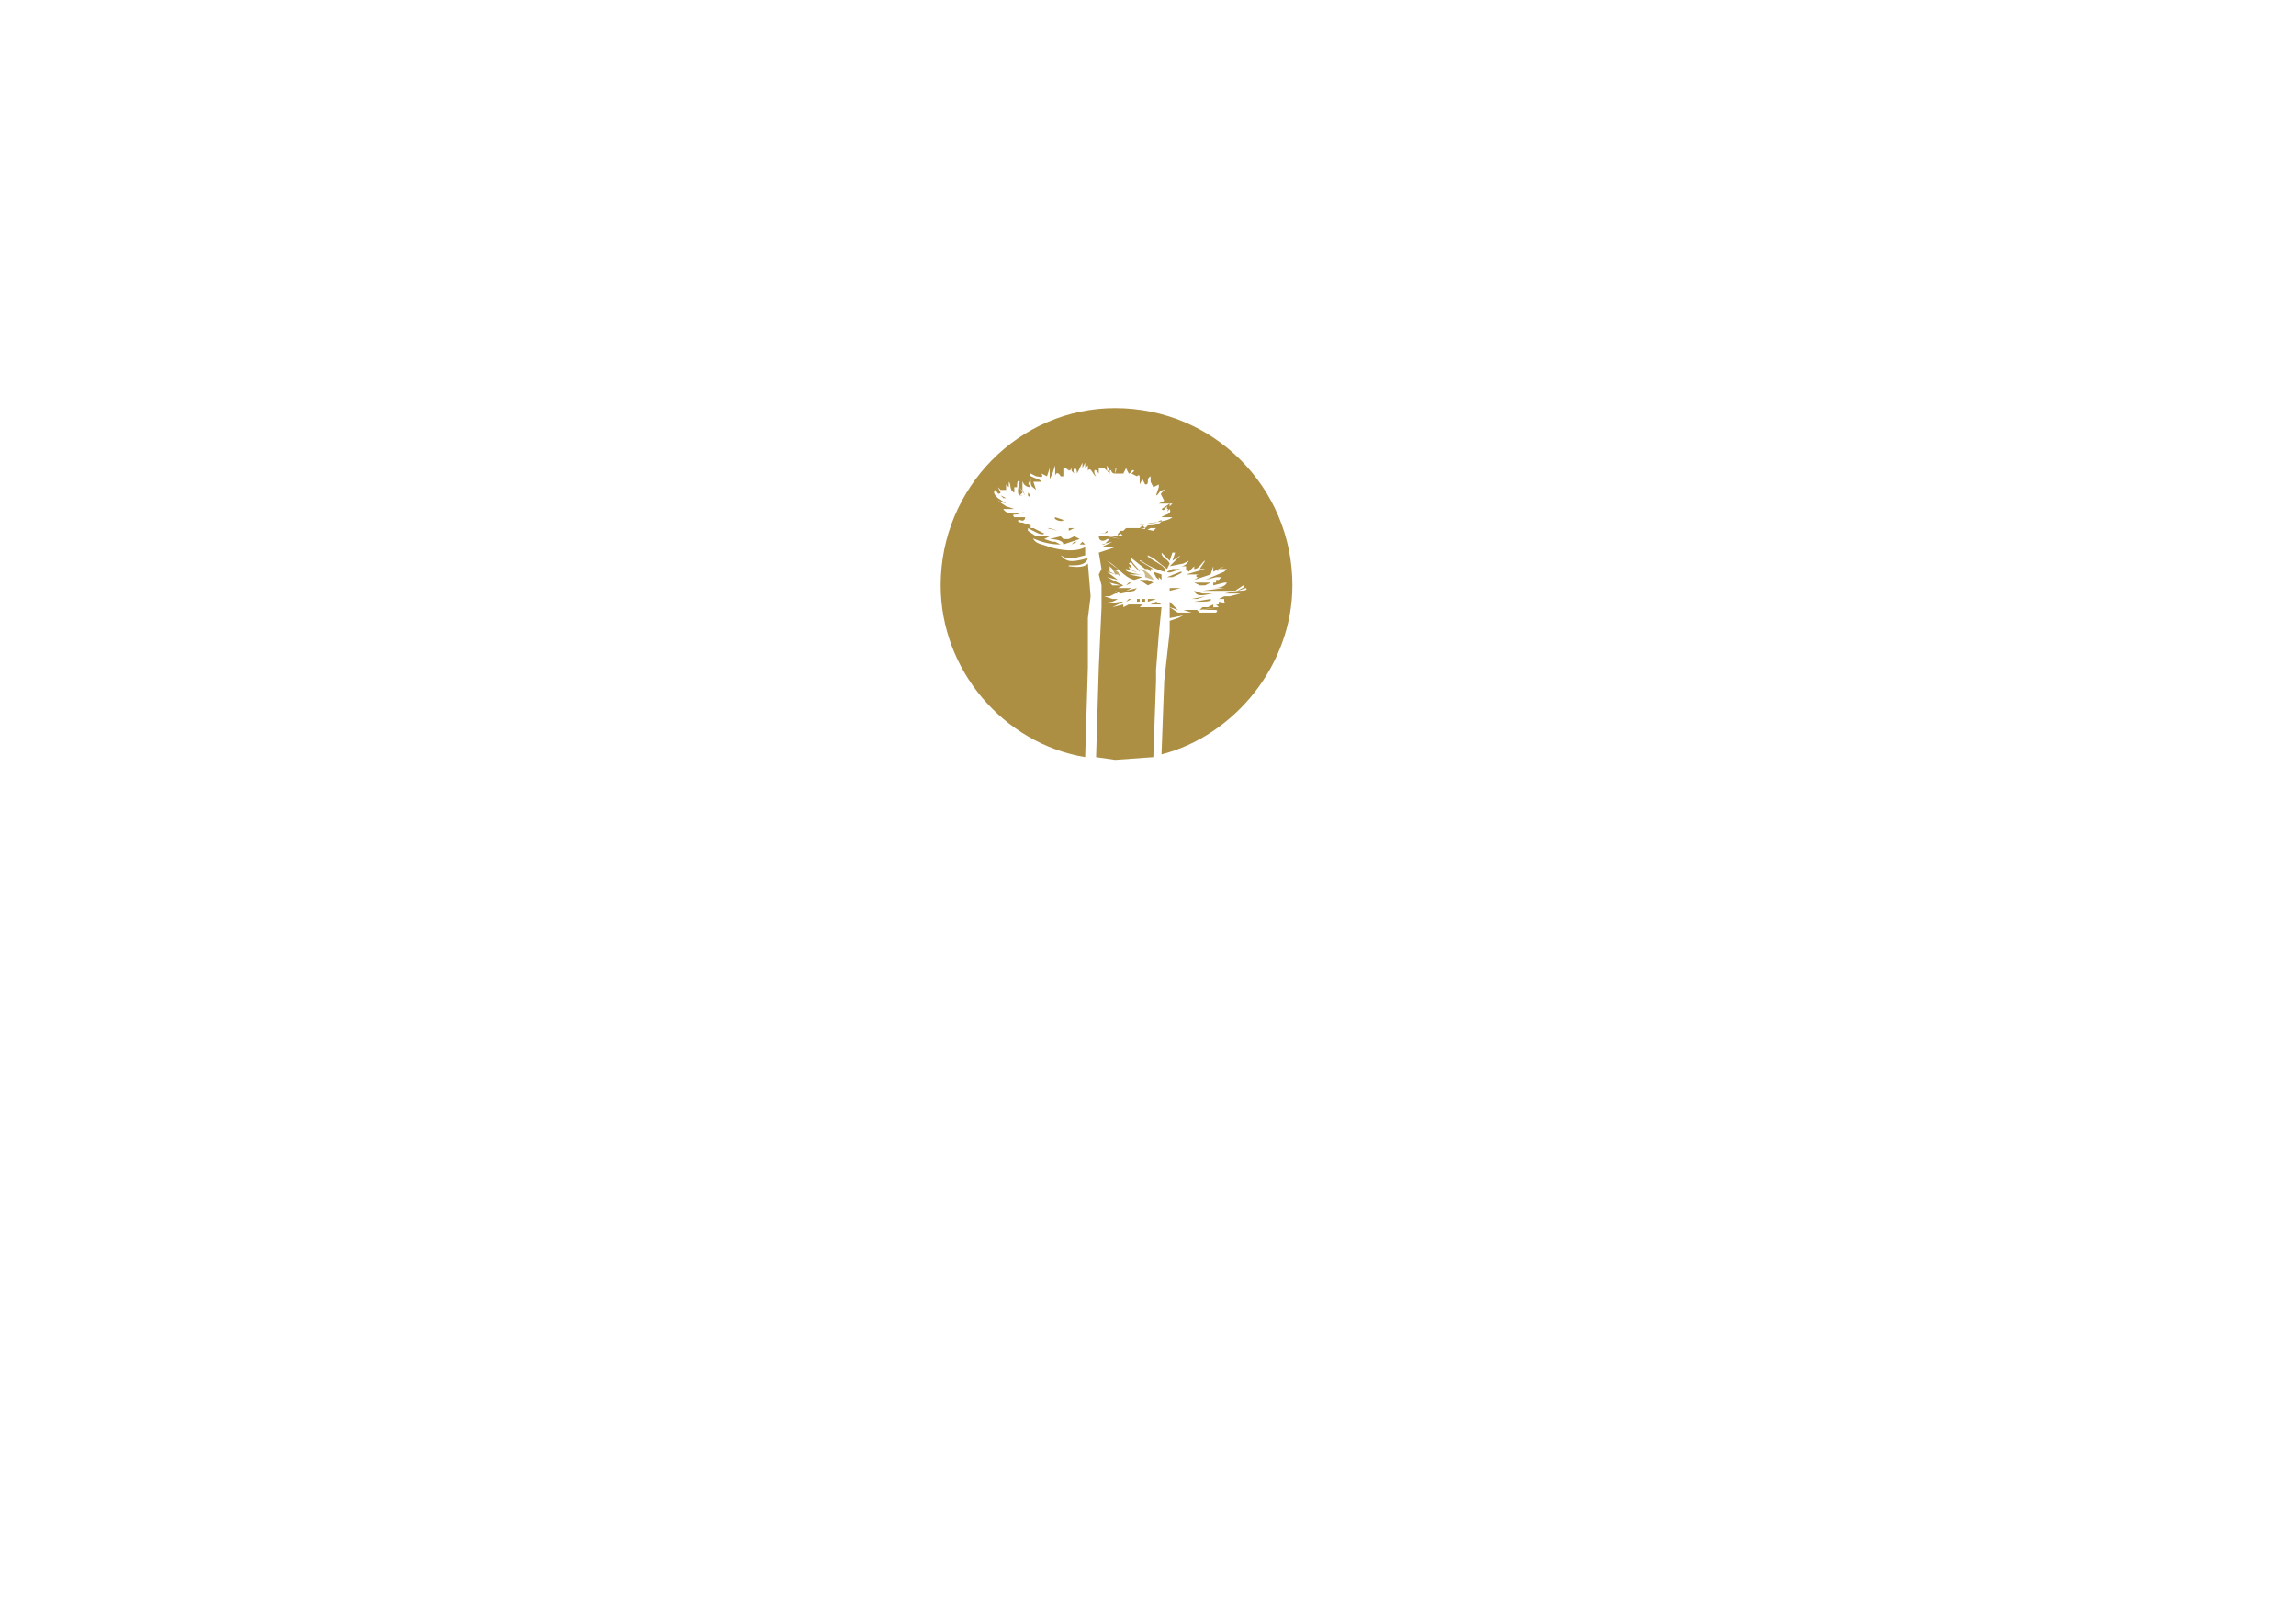 <svg xmlns="http://www.w3.org/2000/svg" height="793.7" width="1122.5">
  <defs>
    <linearGradient id="b" gradientTransform="scale(197.399 -197.399) rotate(-60 0 -2)" gradientUnits="userSpaceOnUse" y2="0" x2="1" y1="0" x1="0">
      <stop offset="0" stop-color="#ad8f44"/>
      <stop offset=".2" stop-color="#ad8f44"/>
      <stop offset=".4" stop-color="#cfbb8e"/>
      <stop offset=".6" stop-color="#ad8f44"/>
      <stop offset="1" stop-color="#ad8f44"/>
    </linearGradient>
    <linearGradient id="d" gradientTransform="scale(214.045 -214.045) rotate(-60 0 -2)" gradientUnits="userSpaceOnUse" y2="0" x2="1" y1="0" x1="0">
      <stop offset="0" stop-color="#ad8f44"/>
      <stop offset=".2" stop-color="#ad8f44"/>
      <stop offset=".4" stop-color="#cfbb8e"/>
      <stop offset=".6" stop-color="#ad8f44"/>
      <stop offset="1" stop-color="#ad8f44"/>
    </linearGradient>
    <linearGradient id="f" gradientTransform="scale(213.194 -213.194) rotate(-60 0 -2)" gradientUnits="userSpaceOnUse" y2="0" x2="1" y1="0" x1="0">
      <stop offset="0" stop-color="#ad8f44"/>
      <stop offset=".2" stop-color="#ad8f44"/>
      <stop offset=".4" stop-color="#cfbb8e"/>
      <stop offset=".6" stop-color="#ad8f44"/>
      <stop offset="1" stop-color="#ad8f44"/>
    </linearGradient>
    <linearGradient id="h" gradientTransform="scale(211.661 -211.661) rotate(-60 0 -2)" gradientUnits="userSpaceOnUse" y2="0" x2="1" y1="0" x1="0">
      <stop offset="0" stop-color="#ad8f44"/>
      <stop offset=".2" stop-color="#ad8f44"/>
      <stop offset=".4" stop-color="#cfbb8e"/>
      <stop offset=".6" stop-color="#ad8f44"/>
      <stop offset="1" stop-color="#ad8f44"/>
    </linearGradient>
    <linearGradient id="j" gradientTransform="scale(221.374 -221.374) rotate(-60 0 -2)" gradientUnits="userSpaceOnUse" y2="0" x2="1" y1="0" x1="0">
      <stop offset="0" stop-color="#ad8f44"/>
      <stop offset=".2" stop-color="#ad8f44"/>
      <stop offset=".4" stop-color="#cfbb8e"/>
      <stop offset=".6" stop-color="#ad8f44"/>
      <stop offset="1" stop-color="#ad8f44"/>
    </linearGradient>
    <linearGradient id="l" gradientTransform="scale(206.103 -206.103) rotate(-60 0 -2)" gradientUnits="userSpaceOnUse" y2="0" x2="1" y1="0" x1="0">
      <stop offset="0" stop-color="#ad8f44"/>
      <stop offset=".2" stop-color="#ad8f44"/>
      <stop offset=".4" stop-color="#cfbb8e"/>
      <stop offset=".6" stop-color="#ad8f44"/>
      <stop offset="1" stop-color="#ad8f44"/>
    </linearGradient>
    <linearGradient id="n" gradientTransform="scale(194.025 -194.025) rotate(-60 0 -2)" gradientUnits="userSpaceOnUse" y2="0" x2="1" y1="0" x1="0">
      <stop offset="0" stop-color="#ad8f44"/>
      <stop offset=".2" stop-color="#ad8f44"/>
      <stop offset=".4" stop-color="#cfbb8e"/>
      <stop offset=".6" stop-color="#ad8f44"/>
      <stop offset="1" stop-color="#ad8f44"/>
    </linearGradient>
    <linearGradient id="p" gradientTransform="scale(210.081 -210.081) rotate(-60 0 -2)" gradientUnits="userSpaceOnUse" y2="0" x2="1" y1="0" x1="0">
      <stop offset="0" stop-color="#ad8f44"/>
      <stop offset=".2" stop-color="#ad8f44"/>
      <stop offset=".4" stop-color="#cfbb8e"/>
      <stop offset=".6" stop-color="#ad8f44"/>
      <stop offset="1" stop-color="#ad8f44"/>
    </linearGradient>
    <linearGradient id="r" gradientTransform="scale(222.349 -222.349) rotate(-60 0 -2)" gradientUnits="userSpaceOnUse" y2="0" x2="1" y1="0" x1="0">
      <stop offset="0" stop-color="#ad8f44"/>
      <stop offset=".2" stop-color="#ad8f44"/>
      <stop offset=".4" stop-color="#cfbb8e"/>
      <stop offset=".6" stop-color="#ad8f44"/>
      <stop offset="1" stop-color="#ad8f44"/>
    </linearGradient>
    <linearGradient id="t" gradientTransform="scale(212.858 -212.858) rotate(-60 0 -2)" gradientUnits="userSpaceOnUse" y2="0" x2="1" y1="0" x1="0">
      <stop offset="0" stop-color="#ad8f44"/>
      <stop offset=".2" stop-color="#ad8f44"/>
      <stop offset=".4" stop-color="#cfbb8e"/>
      <stop offset=".6" stop-color="#ad8f44"/>
      <stop offset="1" stop-color="#ad8f44"/>
    </linearGradient>
    <linearGradient id="v" gradientTransform="scale(180.674 -180.674) rotate(-60 0 -3)" gradientUnits="userSpaceOnUse" y2="0" x2="1" y1="0" x1="0">
      <stop offset="0" stop-color="#ad8f44"/>
      <stop offset=".2" stop-color="#ad8f44"/>
      <stop offset=".4" stop-color="#cfbb8e"/>
      <stop offset=".6" stop-color="#ad8f44"/>
      <stop offset="1" stop-color="#ad8f44"/>
    </linearGradient>
    <linearGradient id="x" gradientTransform="scale(199.385 -199.385) rotate(-60 0 -2)" gradientUnits="userSpaceOnUse" y2="0" x2="1" y1="0" x1="0">
      <stop offset="0" stop-color="#ad8f44"/>
      <stop offset=".2" stop-color="#ad8f44"/>
      <stop offset=".4" stop-color="#cfbb8e"/>
      <stop offset=".6" stop-color="#ad8f44"/>
      <stop offset="1" stop-color="#ad8f44"/>
    </linearGradient>
    <linearGradient id="z" gradientTransform="scale(207.244 -207.244) rotate(-60 0 -2)" gradientUnits="userSpaceOnUse" y2="0" x2="1" y1="0" x1="0">
      <stop offset="0" stop-color="#ad8f44"/>
      <stop offset=".2" stop-color="#ad8f44"/>
      <stop offset=".4" stop-color="#cfbb8e"/>
      <stop offset=".6" stop-color="#ad8f44"/>
      <stop offset="1" stop-color="#ad8f44"/>
    </linearGradient>
    <linearGradient id="B" gradientTransform="scale(211.071 -211.071) rotate(-60 0 -2)" gradientUnits="userSpaceOnUse" y2="0" x2="1" y1="0" x1="0">
      <stop offset="0" stop-color="#ad8f44"/>
      <stop offset=".2" stop-color="#ad8f44"/>
      <stop offset=".4" stop-color="#cfbb8e"/>
      <stop offset=".6" stop-color="#ad8f44"/>
      <stop offset="1" stop-color="#ad8f44"/>
    </linearGradient>
    <linearGradient id="D" gradientTransform="scale(193.664 -193.664) rotate(-60 -1 -2)" gradientUnits="userSpaceOnUse" y2="0" x2="1" y1="0" x1="0">
      <stop offset="0" stop-color="#ad8f44"/>
      <stop offset=".2" stop-color="#ad8f44"/>
      <stop offset=".4" stop-color="#cfbb8e"/>
      <stop offset=".6" stop-color="#ad8f44"/>
      <stop offset="1" stop-color="#ad8f44"/>
    </linearGradient>
    <linearGradient id="F" gradientTransform="scale(204.344 -204.344) rotate(-60 -1 -2)" gradientUnits="userSpaceOnUse" y2="0" x2="1" y1="0" x1="0">
      <stop offset="0" stop-color="#ad8f44"/>
      <stop offset=".2" stop-color="#ad8f44"/>
      <stop offset=".4" stop-color="#cfbb8e"/>
      <stop offset=".6" stop-color="#ad8f44"/>
      <stop offset="1" stop-color="#ad8f44"/>
    </linearGradient>
    <linearGradient id="H" gradientTransform="scale(212.995 -212.995) rotate(-60 0 -2)" gradientUnits="userSpaceOnUse" y2="0" x2="1" y1="0" x1="0">
      <stop offset="0" stop-color="#ad8f44"/>
      <stop offset=".2" stop-color="#ad8f44"/>
      <stop offset=".4" stop-color="#cfbb8e"/>
      <stop offset=".6" stop-color="#ad8f44"/>
      <stop offset="1" stop-color="#ad8f44"/>
    </linearGradient>
    <linearGradient id="J" gradientTransform="scale(229.101 -229.101) rotate(-60 0 -2)" gradientUnits="userSpaceOnUse" y2="0" x2="1" y1="0" x1="0">
      <stop offset="0" stop-color="#ad8f44"/>
      <stop offset=".2" stop-color="#ad8f44"/>
      <stop offset=".4" stop-color="#cfbb8e"/>
      <stop offset=".6" stop-color="#ad8f44"/>
      <stop offset="1" stop-color="#ad8f44"/>
    </linearGradient>
    <linearGradient id="L" gradientTransform="scale(206.922 -206.922) rotate(-60 0 -2)" gradientUnits="userSpaceOnUse" y2="0" x2="1" y1="0" x1="0">
      <stop offset="0" stop-color="#ad8f44"/>
      <stop offset=".2" stop-color="#ad8f44"/>
      <stop offset=".4" stop-color="#cfbb8e"/>
      <stop offset=".6" stop-color="#ad8f44"/>
      <stop offset="1" stop-color="#ad8f44"/>
    </linearGradient>
    <linearGradient id="N" gradientTransform="scale(212.649 -212.649) rotate(-60 0 -2)" gradientUnits="userSpaceOnUse" y2="0" x2="1" y1="0" x1="0">
      <stop offset="0" stop-color="#ad8f44"/>
      <stop offset=".2" stop-color="#ad8f44"/>
      <stop offset=".4" stop-color="#cfbb8e"/>
      <stop offset=".6" stop-color="#ad8f44"/>
      <stop offset="1" stop-color="#ad8f44"/>
    </linearGradient>
    <linearGradient id="P" gradientTransform="scale(207.176 -207.176) rotate(-60 0 -2)" gradientUnits="userSpaceOnUse" y2="0" x2="1" y1="0" x1="0">
      <stop offset="0" stop-color="#ad8f44"/>
      <stop offset=".2" stop-color="#ad8f44"/>
      <stop offset=".4" stop-color="#cfbb8e"/>
      <stop offset=".6" stop-color="#ad8f44"/>
      <stop offset="1" stop-color="#ad8f44"/>
    </linearGradient>
    <linearGradient id="R" gradientTransform="scale(197.589 -197.589) rotate(-60 0 -2)" gradientUnits="userSpaceOnUse" y2="0" x2="1" y1="0" x1="0">
      <stop offset="0" stop-color="#ad8f44"/>
      <stop offset=".2" stop-color="#ad8f44"/>
      <stop offset=".4" stop-color="#cfbb8e"/>
      <stop offset=".6" stop-color="#ad8f44"/>
      <stop offset="1" stop-color="#ad8f44"/>
    </linearGradient>
    <linearGradient id="T" gradientTransform="scale(201.873 -201.873) rotate(-60 0 -2)" gradientUnits="userSpaceOnUse" y2="0" x2="1" y1="0" x1="0">
      <stop offset="0" stop-color="#ad8f44"/>
      <stop offset=".2" stop-color="#ad8f44"/>
      <stop offset=".4" stop-color="#cfbb8e"/>
      <stop offset=".6" stop-color="#ad8f44"/>
      <stop offset="1" stop-color="#ad8f44"/>
    </linearGradient>
    <linearGradient id="V" gradientTransform="scale(195.346 -195.346) rotate(-60 0 -2)" gradientUnits="userSpaceOnUse" y2="0" x2="1" y1="0" x1="0">
      <stop offset="0" stop-color="#ad8f44"/>
      <stop offset=".2" stop-color="#ad8f44"/>
      <stop offset=".4" stop-color="#cfbb8e"/>
      <stop offset=".6" stop-color="#ad8f44"/>
      <stop offset="1" stop-color="#ad8f44"/>
    </linearGradient>
    <linearGradient id="X" gradientTransform="scale(218.015 -218.015) rotate(-60 -1 -2)" gradientUnits="userSpaceOnUse" y2="0" x2="1" y1="0" x1="0">
      <stop offset="0" stop-color="#ad8f44"/>
      <stop offset=".2" stop-color="#ad8f44"/>
      <stop offset=".4" stop-color="#cfbb8e"/>
      <stop offset=".6" stop-color="#ad8f44"/>
      <stop offset="1" stop-color="#ad8f44"/>
    </linearGradient>
    <linearGradient id="Z" gradientTransform="scale(199.723 -199.723) rotate(-60 -1 -2)" gradientUnits="userSpaceOnUse" y2="0" x2="1" y1="0" x1="0">
      <stop offset="0" stop-color="#ad8f44"/>
      <stop offset=".2" stop-color="#ad8f44"/>
      <stop offset=".4" stop-color="#cfbb8e"/>
      <stop offset=".6" stop-color="#ad8f44"/>
      <stop offset="1" stop-color="#ad8f44"/>
    </linearGradient>
    <linearGradient id="ab" gradientTransform="scale(191.811 -191.811) rotate(-60 -1 -2)" gradientUnits="userSpaceOnUse" y2="0" x2="1" y1="0" x1="0">
      <stop offset="0" stop-color="#ad8f44"/>
      <stop offset=".2" stop-color="#ad8f44"/>
      <stop offset=".4" stop-color="#cfbb8e"/>
      <stop offset=".6" stop-color="#ad8f44"/>
      <stop offset="1" stop-color="#ad8f44"/>
    </linearGradient>
    <linearGradient id="ad" gradientTransform="scale(242.97 -242.97) rotate(-60 0 -2)" gradientUnits="userSpaceOnUse" y2="0" x2="1" y1="0" x1="0">
      <stop offset="0" stop-color="#ad8f44"/>
      <stop offset=".2" stop-color="#ad8f44"/>
      <stop offset=".4" stop-color="#cfbb8e"/>
      <stop offset=".6" stop-color="#ad8f44"/>
      <stop offset="1" stop-color="#ad8f44"/>
    </linearGradient>
    <linearGradient id="af" gradientTransform="scale(198.55 -198.55) rotate(-60 -1 -2)" gradientUnits="userSpaceOnUse" y2="0" x2="1" y1="0" x1="0">
      <stop offset="0" stop-color="#ad8f44"/>
      <stop offset=".2" stop-color="#ad8f44"/>
      <stop offset=".4" stop-color="#cfbb8e"/>
      <stop offset=".6" stop-color="#ad8f44"/>
      <stop offset="1" stop-color="#ad8f44"/>
    </linearGradient>
    <linearGradient id="ah" gradientTransform="scale(188.087 -188.087) rotate(-60 -1 -2)" gradientUnits="userSpaceOnUse" y2="0" x2="1" y1="0" x1="0">
      <stop offset="0" stop-color="#ad8f44"/>
      <stop offset=".2" stop-color="#ad8f44"/>
      <stop offset=".4" stop-color="#cfbb8e"/>
      <stop offset=".6" stop-color="#ad8f44"/>
      <stop offset="1" stop-color="#ad8f44"/>
    </linearGradient>
    <linearGradient id="aj" gradientTransform="scale(199.584 -199.584) rotate(-60 -1 -2)" gradientUnits="userSpaceOnUse" y2="0" x2="1" y1="0" x1="0">
      <stop offset="0" stop-color="#ad8f44"/>
      <stop offset=".2" stop-color="#ad8f44"/>
      <stop offset=".4" stop-color="#cfbb8e"/>
      <stop offset=".6" stop-color="#ad8f44"/>
      <stop offset="1" stop-color="#ad8f44"/>
    </linearGradient>
    <linearGradient id="al" gradientTransform="scale(190.309 -190.309) rotate(-60 -1 -2)" gradientUnits="userSpaceOnUse" y2="0" x2="1" y1="0" x1="0">
      <stop offset="0" stop-color="#ad8f44"/>
      <stop offset=".2" stop-color="#ad8f44"/>
      <stop offset=".4" stop-color="#cfbb8e"/>
      <stop offset=".6" stop-color="#ad8f44"/>
      <stop offset="1" stop-color="#ad8f44"/>
    </linearGradient>
    <linearGradient id="an" gradientTransform="scale(204.77 -204.77) rotate(-60 -1 -2)" gradientUnits="userSpaceOnUse" y2="0" x2="1" y1="0" x1="0">
      <stop offset="0" stop-color="#ad8f44"/>
      <stop offset=".2" stop-color="#ad8f44"/>
      <stop offset=".4" stop-color="#cfbb8e"/>
      <stop offset=".6" stop-color="#ad8f44"/>
      <stop offset="1" stop-color="#ad8f44"/>
    </linearGradient>
    <linearGradient id="ap" gradientTransform="scale(206.775 -206.775) rotate(-60 0 -2)" gradientUnits="userSpaceOnUse" y2="0" x2="1" y1="0" x1="0">
      <stop offset="0" stop-color="#ad8f44"/>
      <stop offset=".2" stop-color="#ad8f44"/>
      <stop offset=".4" stop-color="#cfbb8e"/>
      <stop offset=".6" stop-color="#ad8f44"/>
      <stop offset="1" stop-color="#ad8f44"/>
    </linearGradient>
    <linearGradient id="ar" gradientTransform="scale(209.396 -209.396) rotate(-60 0 -2)" gradientUnits="userSpaceOnUse" y2="0" x2="1" y1="0" x1="0">
      <stop offset="0" stop-color="#ad8f44"/>
      <stop offset=".2" stop-color="#ad8f44"/>
      <stop offset=".4" stop-color="#cfbb8e"/>
      <stop offset=".6" stop-color="#ad8f44"/>
      <stop offset="1" stop-color="#ad8f44"/>
    </linearGradient>
    <linearGradient id="at" gradientTransform="scale(210.951 -210.951) rotate(-60 0 -2)" gradientUnits="userSpaceOnUse" y2="0" x2="1" y1="0" x1="0">
      <stop offset="0" stop-color="#ad8f44"/>
      <stop offset=".2" stop-color="#ad8f44"/>
      <stop offset=".4" stop-color="#cfbb8e"/>
      <stop offset=".6" stop-color="#ad8f44"/>
      <stop offset="1" stop-color="#ad8f44"/>
    </linearGradient>
    <linearGradient id="av" gradientTransform="scale(203.951 -203.951) rotate(-60 0 -2)" gradientUnits="userSpaceOnUse" y2="0" x2="1" y1="0" x1="0">
      <stop offset="0" stop-color="#ad8f44"/>
      <stop offset=".2" stop-color="#ad8f44"/>
      <stop offset=".4" stop-color="#cfbb8e"/>
      <stop offset=".6" stop-color="#ad8f44"/>
      <stop offset="1" stop-color="#ad8f44"/>
    </linearGradient>
    <linearGradient id="ax" gradientTransform="scale(214.574 -214.574) rotate(-60 0 -2)" gradientUnits="userSpaceOnUse" y2="0" x2="1" y1="0" x1="0">
      <stop offset="0" stop-color="#ad8f44"/>
      <stop offset=".2" stop-color="#ad8f44"/>
      <stop offset=".4" stop-color="#cfbb8e"/>
      <stop offset=".6" stop-color="#ad8f44"/>
      <stop offset="1" stop-color="#ad8f44"/>
    </linearGradient>
    <linearGradient id="az" gradientTransform="scale(202.822 -202.822) rotate(-60 0 -2)" gradientUnits="userSpaceOnUse" y2="0" x2="1" y1="0" x1="0">
      <stop offset="0" stop-color="#ad8f44"/>
      <stop offset=".2" stop-color="#ad8f44"/>
      <stop offset=".4" stop-color="#cfbb8e"/>
      <stop offset=".6" stop-color="#ad8f44"/>
      <stop offset="1" stop-color="#ad8f44"/>
    </linearGradient>
    <linearGradient id="aB" gradientTransform="scale(205.464 -205.464) rotate(-60 0 -2)" gradientUnits="userSpaceOnUse" y2="0" x2="1" y1="0" x1="0">
      <stop offset="0" stop-color="#ad8f44"/>
      <stop offset=".2" stop-color="#ad8f44"/>
      <stop offset=".4" stop-color="#cfbb8e"/>
      <stop offset=".6" stop-color="#ad8f44"/>
      <stop offset="1" stop-color="#ad8f44"/>
    </linearGradient>
    <linearGradient id="aD" gradientTransform="scale(215.514 -215.514) rotate(-60 0 -2)" gradientUnits="userSpaceOnUse" y2="0" x2="1" y1="0" x1="0">
      <stop offset="0" stop-color="#ad8f44"/>
      <stop offset=".2" stop-color="#ad8f44"/>
      <stop offset=".4" stop-color="#cfbb8e"/>
      <stop offset=".6" stop-color="#ad8f44"/>
      <stop offset="1" stop-color="#ad8f44"/>
    </linearGradient>
    <linearGradient id="aF" gradientTransform="scale(207.247 -207.247) rotate(-60 0 -2)" gradientUnits="userSpaceOnUse" y2="0" x2="1" y1="0" x1="0">
      <stop offset="0" stop-color="#ad8f44"/>
      <stop offset=".2" stop-color="#ad8f44"/>
      <stop offset=".4" stop-color="#cfbb8e"/>
      <stop offset=".6" stop-color="#ad8f44"/>
      <stop offset="1" stop-color="#ad8f44"/>
    </linearGradient>
    <linearGradient id="aH" gradientTransform="scale(191.736 -191.736) rotate(-60 -1 -2)" gradientUnits="userSpaceOnUse" y2="0" x2="1" y1="0" x1="0">
      <stop offset="0" stop-color="#ad8f44"/>
      <stop offset=".2" stop-color="#ad8f44"/>
      <stop offset=".4" stop-color="#cfbb8e"/>
      <stop offset=".6" stop-color="#ad8f44"/>
      <stop offset="1" stop-color="#ad8f44"/>
    </linearGradient>
    <linearGradient id="aJ" gradientTransform="scale(209.155 -209.155) rotate(-60 0 -2)" gradientUnits="userSpaceOnUse" y2="0" x2="1" y1="0" x1="0">
      <stop offset="0" stop-color="#ad8f44"/>
      <stop offset=".2" stop-color="#ad8f44"/>
      <stop offset=".4" stop-color="#cfbb8e"/>
      <stop offset=".6" stop-color="#ad8f44"/>
      <stop offset="1" stop-color="#ad8f44"/>
    </linearGradient>
    <linearGradient id="aL" gradientTransform="scale(201.183 -201.183) rotate(-60 0 -2)" gradientUnits="userSpaceOnUse" y2="0" x2="1" y1="0" x1="0">
      <stop offset="0" stop-color="#ad8f44"/>
      <stop offset=".2" stop-color="#ad8f44"/>
      <stop offset=".4" stop-color="#cfbb8e"/>
      <stop offset=".6" stop-color="#ad8f44"/>
      <stop offset="1" stop-color="#ad8f44"/>
    </linearGradient>
    <linearGradient id="aN" gradientTransform="scale(210.226 -210.226) rotate(-60 0 -2)" gradientUnits="userSpaceOnUse" y2="0" x2="1" y1="0" x1="0">
      <stop offset="0" stop-color="#ad8f44"/>
      <stop offset=".2" stop-color="#ad8f44"/>
      <stop offset=".4" stop-color="#cfbb8e"/>
      <stop offset=".6" stop-color="#ad8f44"/>
      <stop offset="1" stop-color="#ad8f44"/>
    </linearGradient>
    <linearGradient id="aP" gradientTransform="scale(202.591 -202.591) rotate(-60 0 -2)" gradientUnits="userSpaceOnUse" y2="0" x2="1" y1="0" x1="0">
      <stop offset="0" stop-color="#ad8f44"/>
      <stop offset=".2" stop-color="#ad8f44"/>
      <stop offset=".4" stop-color="#cfbb8e"/>
      <stop offset=".6" stop-color="#ad8f44"/>
      <stop offset="1" stop-color="#ad8f44"/>
    </linearGradient>
    <linearGradient id="aR" gradientTransform="scale(214.477 -214.477) rotate(-60 0 -2)" gradientUnits="userSpaceOnUse" y2="0" x2="1" y1="0" x1="0">
      <stop offset="0" stop-color="#ad8f44"/>
      <stop offset=".2" stop-color="#ad8f44"/>
      <stop offset=".4" stop-color="#cfbb8e"/>
      <stop offset=".6" stop-color="#ad8f44"/>
      <stop offset="1" stop-color="#ad8f44"/>
    </linearGradient>
    <linearGradient id="aT" gradientTransform="scale(206.655 -206.655) rotate(-60 0 -2)" gradientUnits="userSpaceOnUse" y2="0" x2="1" y1="0" x1="0">
      <stop offset="0" stop-color="#ad8f44"/>
      <stop offset=".2" stop-color="#ad8f44"/>
      <stop offset=".4" stop-color="#cfbb8e"/>
      <stop offset=".6" stop-color="#ad8f44"/>
      <stop offset="1" stop-color="#ad8f44"/>
    </linearGradient>
    <linearGradient id="aV" gradientTransform="scale(205.486 -205.486) rotate(-60 0 -2)" gradientUnits="userSpaceOnUse" y2="0" x2="1" y1="0" x1="0">
      <stop offset="0" stop-color="#ad8f44"/>
      <stop offset=".2" stop-color="#ad8f44"/>
      <stop offset=".4" stop-color="#cfbb8e"/>
      <stop offset=".6" stop-color="#ad8f44"/>
      <stop offset="1" stop-color="#ad8f44"/>
    </linearGradient>
    <linearGradient id="aX" gradientTransform="scale(200.675 -200.675) rotate(-60 0 -2)" gradientUnits="userSpaceOnUse" y2="0" x2="1" y1="0" x1="0">
      <stop offset="0" stop-color="#ad8f44"/>
      <stop offset=".2" stop-color="#ad8f44"/>
      <stop offset=".4" stop-color="#cfbb8e"/>
      <stop offset=".6" stop-color="#ad8f44"/>
      <stop offset="1" stop-color="#ad8f44"/>
    </linearGradient>
    <linearGradient id="aZ" gradientTransform="scale(185.061 -185.061) rotate(-60 0 -3)" gradientUnits="userSpaceOnUse" y2="0" x2="1" y1="0" x1="0">
      <stop offset="0" stop-color="#ad8f44"/>
      <stop offset=".2" stop-color="#ad8f44"/>
      <stop offset=".4" stop-color="#cfbb8e"/>
      <stop offset=".6" stop-color="#ad8f44"/>
      <stop offset="1" stop-color="#ad8f44"/>
    </linearGradient>
    <linearGradient id="bb" gradientTransform="scale(216.713 -216.713) rotate(-60 0 -2)" gradientUnits="userSpaceOnUse" y2="0" x2="1" y1="0" x1="0">
      <stop offset="0" stop-color="#ad8f44"/>
      <stop offset=".2" stop-color="#ad8f44"/>
      <stop offset=".4" stop-color="#cfbb8e"/>
      <stop offset=".6" stop-color="#ad8f44"/>
      <stop offset="1" stop-color="#ad8f44"/>
    </linearGradient>
    <linearGradient id="bd" gradientTransform="scale(211.324 -211.324) rotate(-60 0 -2)" gradientUnits="userSpaceOnUse" y2="0" x2="1" y1="0" x1="0">
      <stop offset="0" stop-color="#ad8f44"/>
      <stop offset=".2" stop-color="#ad8f44"/>
      <stop offset=".4" stop-color="#cfbb8e"/>
      <stop offset=".6" stop-color="#ad8f44"/>
      <stop offset="1" stop-color="#ad8f44"/>
    </linearGradient>
    <linearGradient id="bf" gradientTransform="scale(210.868 -210.868) rotate(-60 0 -2)" gradientUnits="userSpaceOnUse" y2="0" x2="1" y1="0" x1="0">
      <stop offset="0" stop-color="#ad8f44"/>
      <stop offset=".2" stop-color="#ad8f44"/>
      <stop offset=".4" stop-color="#cfbb8e"/>
      <stop offset=".6" stop-color="#ad8f44"/>
      <stop offset="1" stop-color="#ad8f44"/>
    </linearGradient>
    <linearGradient id="bh" gradientTransform="scale(210.961 -210.961) rotate(-60 0 -2)" gradientUnits="userSpaceOnUse" y2="0" x2="1" y1="0" x1="0">
      <stop offset="0" stop-color="#ad8f44"/>
      <stop offset=".2" stop-color="#ad8f44"/>
      <stop offset=".4" stop-color="#cfbb8e"/>
      <stop offset=".6" stop-color="#ad8f44"/>
      <stop offset="1" stop-color="#ad8f44"/>
    </linearGradient>
    <linearGradient id="bj" gradientTransform="scale(205.584 -205.584) rotate(-60 0 -2)" gradientUnits="userSpaceOnUse" y2="0" x2="1" y1="0" x1="0">
      <stop offset="0" stop-color="#ad8f44"/>
      <stop offset=".2" stop-color="#ad8f44"/>
      <stop offset=".4" stop-color="#cfbb8e"/>
      <stop offset=".6" stop-color="#ad8f44"/>
      <stop offset="1" stop-color="#ad8f44"/>
    </linearGradient>
    <clipPath id="a">
      <path d="M345 381c0-31 23-58 53-63l1 33v18l1 8-1 12c-2-2-6-1-7-1-1 1 6-1 7 3-7-2-8-1-10 1l2-1h3l4 1v3c-4-2-9-1-13 0-2 1-5 1-6 3-1 1 3-2 10-2l-2 1h-1l-3 1c-1 0 0 0 0 0l2 1h-3-2l-3 2v1c2-1 5-3 6-2l-4 2h-1v1l-3 1c-2 0-2 1-1 1 2-1 2 1 2 1h-4c-1 1 0 1 1 1l3 1c-7-2-8 1-8 1h4l-3 1-3 2 3-1-3 2c-1 1-2 2-1 3 1-1 1-2 2-1l-1 2 1-1h2l-1 1 1-1v2l1-1v2c1-1 0-3 2-4v2h1c0 1 0 3 1 2 0 0-2-6 1-5h-1l1 1-1 2 2-3-1 2v3c0 1 0-2 3-2l-2 3 1-2 1 2v-1c0-2 1-2 2-3l-1 3h3c0 1-6 2-4 3l2-1c1 0 3-1 2 1l2-1 1 3v-4l1 2 1 3v-4c0 1 1 2 2 0h1v3h1l1-1v1s0-2 1 0v-1l1-1c-1 2 1 3 1 0l1 2 1 2v-2l1 2v-2l1 1v-2c1 2 2-2 3-2-1 1-1 4 1 1v2h2l1-1h-1 1v2l1-2h-1l1-1v1c1 1 0-1 2-1 0 3 1 3 0 0h3l1 2 1-2c1 0 1 2 2 1l-1-1 2-1c1 1 1 0 1-1v-2l1 2 1-2c2 0 0 2 2 3v-2l1-2 2 1v-1l-1-3c1 0 1 2 3 2 1 0-2-1-1-2l1-2-2-1h5l-1-1v1l-3-2c1-1 1 0 2 1v-1h1v1l-1-2 1 1c1-2-2-2-3-3h4c-2-2-10-2-12-3l6 1 2 1c0-1-1-2-5-2l-1-1v-1l2 1h2l-1-1-5 1h-3-2l-1-1h2-2-1c-2-2-1-2 0-1l1-1h-5l4-1-5 1h-2-1c0-2 2-2 3-1h1l-2-2h-1l4 1-4-2h5l-6-2 1-6-1-2c1 0 0 0 0 0l1-4v-4-4l-1-22-1-33 7-1 14 1 1 28v4l1 13 1 10h-5-1-1-1l1 1h-1 1-5l-2-1v1l-4-1 4 2h-1l-6-1h2l-1 1h-1s2-1 5 1h-2 0l-3 1h2l-2 1 2-1 2 1-1 1 1-1h1l-1 1 2-1 5 1 1 1-4-1 2 1h-5 1-1l2 1h-5 1l-1 1 4-1h1l-6 3 4-1-4 3 3-1-2 1v2l2-2 1 1-4 3c4-2 6-6 10-7l3 1-5 1h5c-2 0-7 1-6 2l4-1c-2 0-3 1-3 2l1-1v1c-1 1 0 0 0 0l-1 1c1 1 1 0 2-1l2-2c0 1-4 4-3 5 0 1 0 0 0 0l5-4h1l1-1v1h1l-5 3c0 1 2-2 9-4 2 2-7 5-6 6l2-1 5-4 1 2c-1 2-3 2-3 4l1-1 2-2 1 3c-1 0 0 0 0 0h1l-1-3 3 2-3-3-1-1 5 1s-1 0 0 0c0 1 0 0 0 0l2 1s-1-2-3-2h2v-1l1-1 2 2v-1c2 0 3 3 4 3l-2-3h2l-7-2h5s-2 0-1-1h1l1 1-3-2 6 2 1 3v-2l4 2-3-2 2 1h2l-1-1-7-3 4 1h2l-1-1h-1v-1h-1v-1l4 1h1c-1-2-4-2-6-2h5l-8-1h12l3 2c1-1-1-1-2-2-1 0 0 0 0 0l3 1c1-1-2-1-3-1l-5-1h6l-4-1h-1-1l-2-1h6-4v-1l1-1h2l-5 1v-1h2-1-2l1-1h-2v1l-2-1h-1-1l-1-1 7 1-6-1h4c1 0 2 0 1-1h-5-1l-1 1h1-6l3-1h-5l-3 2v-4l5 1-2-1-3-1v-4l-2-18-1-27c27 7 48 33 48 62 0 36-29 65-65 65-35 0-64-29-64-65"/>
    </clipPath>
    <clipPath id="c">
      <path d="M422 374h4l-2 1-2-1"/>
    </clipPath>
    <clipPath id="e">
      <path d="M438 375h2c1 0 5 0 4 1l-6-1"/>
    </clipPath>
    <clipPath id="g">
      <path d="M437 376h2l3 1-5-1"/>
    </clipPath>
    <clipPath id="i">
      <path d="M436 378h-3 3"/>
    </clipPath>
    <clipPath id="k">
      <path d="M428 384h2s5 2 3 2l-5-2"/>
    </clipPath>
    <clipPath id="m">
      <path d="M429 375v-2l3-1-3 3"/>
    </clipPath>
    <clipPath id="o">
      <path d="M429 379l4 1h-4v-1"/>
    </clipPath>
    <clipPath id="q">
      <path d="M413 382l-2 1 2-1"/>
    </clipPath>
    <clipPath id="s">
      <path d="M414 382l-1-1 2 1h-1"/>
    </clipPath>
    <clipPath id="u">
      <path d="M420 384l3-1c0 1-3 4-5 4 2-1 2-2 2-3"/>
    </clipPath>
    <clipPath id="w">
      <path d="M424 384l1-1v1l1-1v2l-3 1 1-2"/>
    </clipPath>
    <clipPath id="y">
      <path d="M430 387l-2-1c1-1 4 1 5 1h-2-1"/>
    </clipPath>
    <clipPath id="A">
      <path d="M431 382h5-5"/>
    </clipPath>
    <clipPath id="C">
      <path d="M375 414"/>
    </clipPath>
    <clipPath id="E">
      <path d="M386 411h1-1"/>
    </clipPath>
    <clipPath id="G">
      <path d="M384 402l4-1-3 1h-1"/>
    </clipPath>
    <clipPath id="I">
      <path d="M383 407l4-1-4 1m4-1"/>
    </clipPath>
    <clipPath id="K">
      <path d="M414 403l3 1-3-1"/>
    </clipPath>
    <clipPath id="M">
      <path d="M418 402h-2 4l-1 1-1-1"/>
    </clipPath>
    <clipPath id="O">
      <path d="M418 410l3 1-3-1"/>
    </clipPath>
    <clipPath id="Q">
      <path d="M418 413l2 2-2-2"/>
    </clipPath>
    <clipPath id="S">
      <path d="M413 402h1-1"/>
    </clipPath>
    <clipPath id="U">
      <path d="M421 414v0"/>
    </clipPath>
    <clipPath id="W">
      <path d="M374 412h0"/>
    </clipPath>
    <clipPath id="Y">
      <path d="M374 408v0"/>
    </clipPath>
    <clipPath id="aa">
      <path d="M376 416s0-1 0 0v0"/>
    </clipPath>
    <clipPath id="ac">
      <path d="M372 410l-3 1 3-1"/>
    </clipPath>
    <clipPath id="ae">
      <path d="M378 410l1 1-1-1"/>
    </clipPath>
    <clipPath id="ag">
      <path d="M378 414l-1 1c0-1 0-2 1-1"/>
    </clipPath>
    <clipPath id="ai">
      <path d="M372 415h0"/>
    </clipPath>
    <clipPath id="ak">
      <path d="M367 414l1-1h1l-2 1"/>
    </clipPath>
    <clipPath id="am">
      <path d="M376 407l-2-1 2 1"/>
    </clipPath>
    <clipPath id="ao">
      <path d="M392 402v-1l2 1h-2"/>
    </clipPath>
    <clipPath id="aq">
      <path d="M421 406l4 1-4-1"/>
    </clipPath>
    <clipPath id="as">
      <path d="M390 411h-2 2"/>
    </clipPath>
    <clipPath id="au">
      <path d="M390 406h1-1"/>
    </clipPath>
    <clipPath id="aw">
      <path d="M390 405l-3 1c-1-1 3-2 3-1"/>
    </clipPath>
    <clipPath id="ay">
      <path d="M394 397l-1-1 2 1h-1"/>
    </clipPath>
    <clipPath id="aA">
      <path d="M396 396h2l-1 1-1-1"/>
    </clipPath>
    <clipPath id="aC">
      <path d="M394 410h1-1"/>
    </clipPath>
    <clipPath id="aE">
      <path d="M389 401l1 1-1-1"/>
    </clipPath>
    <clipPath id="aG">
      <path d="M404 422l1-1-1 1"/>
    </clipPath>
    <clipPath id="aI">
      <path d="M405 400h-2c1 0 4 0 3 1l-1-1"/>
    </clipPath>
    <clipPath id="aK">
      <path d="M419 376v-1h1v1h-1"/>
    </clipPath>
    <clipPath id="aM">
      <path d="M421 376v-1l3 1h-2-1"/>
    </clipPath>
    <clipPath id="aO">
      <path d="M417 376v-1h1v1z"/>
    </clipPath>
    <clipPath id="aQ">
      <path d="M392 398h-2l-1 1-4-1s5 0 5-2l6 2-2 1-2-1"/>
    </clipPath>
    <clipPath id="aS">
      <path d="M411 375l1 1-1-1"/>
    </clipPath>
    <clipPath id="aU">
      <path d="M413 375l2 1h-1l-1-1"/>
    </clipPath>
    <clipPath id="aW">
      <path d="M415 375l2 1-2-1"/>
    </clipPath>
    <clipPath id="aY">
      <path d="M408 387l1-2h1l1-1-1 2-2 1"/>
    </clipPath>
    <clipPath id="ba">
      <path d="M445 378h-4l-3 1c1-3 5-1 7-1"/>
    </clipPath>
    <clipPath id="bc">
      <path d="M438 382l2-1h2l2 1h-6"/>
    </clipPath>
    <clipPath id="be">
      <path d="M418 383l3-2 2 1-2 1h-3"/>
    </clipPath>
    <clipPath id="bg">
      <path d="M432 383h5-5"/>
    </clipPath>
    <clipPath id="bi">
      <path d="M433 384l3 2-3-2"/>
    </clipPath>
  </defs>
  <g clip-path="url(#a)" transform="matrix(1.333 0 0 -1.333 0 794)">
    <path d="M345 381c0-31 23-58 53-63l1 33v18l1 8-1 12c-2-2-6-1-7-1-1 1 6-1 7 3-7-2-8-1-10 1l2-1h3l4 1v3c-4-2-9-1-13 0-2 1-5 1-6 3-1 1 3-2 10-2l-2 1h-1l-3 1c-1 0 0 0 0 0l2 1h-3-2l-3 2v1c2-1 5-3 6-2l-4 2h-1v1l-3 1c-2 0-2 1-1 1 2-1 2 1 2 1h-4c-1 1 0 1 1 1l3 1c-7-2-8 1-8 1h4l-3 1-3 2 3-1-3 2c-1 1-2 2-1 3 1-1 1-2 2-1l-1 2 1-1h2l-1 1 1-1v2l1-1v2c1-1 0-3 2-4v2h1c0 1 0 3 1 2 0 0-2-6 1-5h-1l1 1-1 2 2-3-1 2v3c0 1 0-2 3-2l-2 3 1-2 1 2v-1c0-2 1-2 2-3l-1 3h3c0 1-6 2-4 3l2-1c1 0 3-1 2 1l2-1 1 3v-4l1 2 1 3v-4c0 1 1 2 2 0h1v3h1l1-1v1s0-2 1 0v-1l1-1c-1 2 1 3 1 0l1 2 1 2v-2l1 2v-2l1 1v-2c1 2 2-2 3-2-1 1-1 4 1 1v2h2l1-1h-1 1v2l1-2h-1l1-1v1c1 1 0-1 2-1 0 3 1 3 0 0h3l1 2 1-2c1 0 1 2 2 1l-1-1 2-1c1 1 1 0 1-1v-2l1 2 1-2c2 0 0 2 2 3v-2l1-2 2 1v-1l-1-3c1 0 1 2 3 2 1 0-2-1-1-2l1-2-2-1h5l-1-1v1l-3-2c1-1 1 0 2 1v-1h1v1l-1-2 1 1c1-2-2-2-3-3h4c-2-2-10-2-12-3l6 1 2 1c0-1-1-2-5-2l-1-1v-1l2 1h2l-1-1-5 1h-3-2l-1-1h2-2-1c-2-2-1-2 0-1l1-1h-5l4-1-5 1h-2-1c0-2 2-2 3-1h1l-2-2h-1l4 1-4-2h5l-6-2 1-6-1-2c1 0 0 0 0 0l1-4v-4-4l-1-22-1-33 7-1 14 1 1 28v4l1 13 1 10h-5-1-1-1l1 1h-1 1-5l-2-1v1l-4-1 4 2h-1l-6-1h2l-1 1h-1s2-1 5 1h-2 0l-3 1h2l-2 1 2-1 2 1-1 1 1-1h1l-1 1 2-1 5 1 1 1-4-1 2 1h-5 1-1l2 1h-5 1l-1 1 4-1h1l-6 3 4-1-4 3 3-1-2 1v2l2-2 1 1-4 3c4-2 6-6 10-7l3 1-5 1h5c-2 0-7 1-6 2l4-1c-2 0-3 1-3 2l1-1v1c-1 1 0 0 0 0l-1 1c1 1 1 0 2-1l2-2c0 1-4 4-3 5 0 1 0 0 0 0l5-4h1l1-1v1h1l-5 3c0 1 2-2 9-4 2 2-7 5-6 6l2-1 5-4 1 2c-1 2-3 2-3 4l1-1 2-2 1 3c-1 0 0 0 0 0h1l-1-3 3 2-3-3-1-1 5 1s-1 0 0 0c0 1 0 0 0 0l2 1s-1-2-3-2h2v-1l1-1 2 2v-1c2 0 3 3 4 3l-2-3h2l-7-2h5s-2 0-1-1h1l1 1-3-2 6 2 1 3v-2l4 2-3-2 2 1h2l-1-1-7-3 4 1h2l-1-1h-1v-1h-1v-1l4 1h1c-1-2-4-2-6-2h5l-8-1h12l3 2c1-1-1-1-2-2-1 0 0 0 0 0l3 1c1-1-2-1-3-1l-5-1h6l-4-1h-1-1l-2-1h6-4v-1l1-1h2l-5 1v-1h2-1-2l1-1h-2v1l-2-1h-1-1l-1-1 7 1-6-1h4c1 0 2 0 1-1h-5-1l-1 1h1-6l3-1h-5l-3 2v-4l5 1-2-1-3-1v-4l-2-18-1-27c27 7 48 33 48 62 0 36-29 65-65 65-35 0-64-29-64-65" fill="url(#b)"/>
  </g>
  <g clip-path="url(#c)" transform="matrix(1.333 0 0 -1.333 0 794)">
    <path d="M422 374h4l-2 1-2-1" fill="url(#d)"/>
  </g>
  <g clip-path="url(#e)" transform="matrix(1.333 0 0 -1.333 0 794)">
    <path d="M438 375h2c1 0 5 0 4 1l-6-1" fill="url(#f)"/>
  </g>
  <g clip-path="url(#g)" transform="matrix(1.333 0 0 -1.333 0 794)">
    <path d="M437 376h2l3 1-5-1" fill="url(#h)"/>
  </g>
  <g clip-path="url(#i)" transform="matrix(1.333 0 0 -1.333 0 794)">
    <path d="M436 378h-3 3" fill="url(#j)"/>
  </g>
  <g clip-path="url(#k)" transform="matrix(1.333 0 0 -1.333 0 794)">
    <path d="M428 384h2s5 2 3 2l-5-2" fill="url(#l)"/>
  </g>
  <g clip-path="url(#m)" transform="matrix(1.333 0 0 -1.333 0 794)">
    <path d="M429 375v-2l3-1-3 3" fill="url(#n)"/>
  </g>
  <g clip-path="url(#o)" transform="matrix(1.333 0 0 -1.333 0 794)">
    <path d="M429 379l4 1h-4v-1" fill="url(#p)"/>
  </g>
  <g clip-path="url(#q)" transform="matrix(1.333 0 0 -1.333 0 794)">
    <path d="M413 382l-2 1 2-1" fill="url(#r)"/>
  </g>
  <g clip-path="url(#s)" transform="matrix(1.333 0 0 -1.333 0 794)">
    <path d="M414 382l-1-1 2 1h-1" fill="url(#t)"/>
  </g>
  <g clip-path="url(#u)" transform="matrix(1.333 0 0 -1.333 0 794)">
    <path d="M420 384l3-1c0 1-3 4-5 4 2-1 2-2 2-3" fill="url(#v)"/>
  </g>
  <g clip-path="url(#w)" transform="matrix(1.333 0 0 -1.333 0 794)">
    <path d="M424 384l1-1v1l1-1v2l-3 1 1-2" fill="url(#x)"/>
  </g>
  <g clip-path="url(#y)" transform="matrix(1.333 0 0 -1.333 0 794)">
    <path d="M430 387l-2-1c1-1 4 1 5 1h-2-1" fill="url(#z)"/>
  </g>
  <g clip-path="url(#A)" transform="matrix(1.333 0 0 -1.333 0 794)">
    <path d="M431 382h5-5" fill="url(#B)"/>
  </g>
  <g clip-path="url(#C)" transform="matrix(1.333 0 0 -1.333 0 794)">
    <path d="M375 414" fill="url(#D)"/>
  </g>
  <g clip-path="url(#E)" transform="matrix(1.333 0 0 -1.333 0 794)">
    <path d="M386 411h1-1" fill="url(#F)"/>
  </g>
  <g clip-path="url(#G)" transform="matrix(1.333 0 0 -1.333 0 794)">
    <path d="M384 402l4-1-3 1h-1" fill="url(#H)"/>
  </g>
  <g clip-path="url(#I)" transform="matrix(1.333 0 0 -1.333 0 794)">
    <path d="M383 407l4-1-4 1m4-1" fill="url(#J)"/>
  </g>
  <g clip-path="url(#K)" transform="matrix(1.333 0 0 -1.333 0 794)">
    <path d="M414 403l3 1-3-1" fill="url(#L)"/>
  </g>
  <g clip-path="url(#M)" transform="matrix(1.333 0 0 -1.333 0 794)">
    <path d="M418 402h-2 4l-1 1-1-1" fill="url(#N)"/>
  </g>
  <g clip-path="url(#O)" transform="matrix(1.333 0 0 -1.333 0 794)">
    <path d="M418 410l3 1-3-1" fill="url(#P)"/>
  </g>
  <g clip-path="url(#Q)" transform="matrix(1.333 0 0 -1.333 0 794)">
    <path d="M418 413l2 2-2-2" fill="url(#R)"/>
  </g>
  <g clip-path="url(#S)" transform="matrix(1.333 0 0 -1.333 0 794)">
    <path d="M413 402h1-1" fill="url(#T)"/>
  </g>
  <g clip-path="url(#U)" transform="matrix(1.333 0 0 -1.333 0 794)">
    <path d="M421 414v0" fill="url(#V)"/>
  </g>
  <g clip-path="url(#W)" transform="matrix(1.333 0 0 -1.333 0 794)">
    <path d="M374 412h0" fill="url(#X)"/>
  </g>
  <g clip-path="url(#Y)" transform="matrix(1.333 0 0 -1.333 0 794)">
    <path d="M374 408v0" fill="url(#Z)"/>
  </g>
  <g clip-path="url(#aa)" transform="matrix(1.333 0 0 -1.333 0 794)">
    <path d="M376 416s0-1 0 0v0" fill="url(#ab)"/>
  </g>
  <g clip-path="url(#ac)" transform="matrix(1.333 0 0 -1.333 0 794)">
    <path d="M372 410l-3 1 3-1" fill="url(#ad)"/>
  </g>
  <g clip-path="url(#ae)" transform="matrix(1.333 0 0 -1.333 0 794)">
    <path d="M378 410l1 1-1-1" fill="url(#af)"/>
  </g>
  <g clip-path="url(#ag)" transform="matrix(1.333 0 0 -1.333 0 794)">
    <path d="M378 414l-1 1c0-1 0-2 1-1" fill="url(#ah)"/>
  </g>
  <g clip-path="url(#ai)" transform="matrix(1.333 0 0 -1.333 0 794)">
    <path d="M372 415h0" fill="url(#aj)"/>
  </g>
  <g clip-path="url(#ak)" transform="matrix(1.333 0 0 -1.333 0 794)">
    <path d="M367 414l1-1h1l-2 1" fill="url(#al)"/>
  </g>
  <g clip-path="url(#am)" transform="matrix(1.333 0 0 -1.333 0 794)">
    <path d="M376 407l-2-1 2 1" fill="url(#an)"/>
  </g>
  <g clip-path="url(#ao)" transform="matrix(1.333 0 0 -1.333 0 794)">
    <path d="M392 402v-1l2 1h-2" fill="url(#ap)"/>
  </g>
  <g clip-path="url(#aq)" transform="matrix(1.333 0 0 -1.333 0 794)">
    <path d="M421 406l4 1-4-1" fill="url(#ar)"/>
  </g>
  <g clip-path="url(#as)" transform="matrix(1.333 0 0 -1.333 0 794)">
    <path d="M390 411h-2 2" fill="url(#at)"/>
  </g>
  <g clip-path="url(#au)" transform="matrix(1.333 0 0 -1.333 0 794)">
    <path d="M390 406h1-1" fill="url(#av)"/>
  </g>
  <g clip-path="url(#aw)" transform="matrix(1.333 0 0 -1.333 0 794)">
    <path d="M390 405l-3 1c-1-1 3-2 3-1" fill="url(#ax)"/>
  </g>
  <g clip-path="url(#ay)" transform="matrix(1.333 0 0 -1.333 0 794)">
    <path d="M394 397l-1-1 2 1h-1" fill="url(#az)"/>
  </g>
  <g clip-path="url(#aA)" transform="matrix(1.333 0 0 -1.333 0 794)">
    <path d="M396 396h2l-1 1-1-1" fill="url(#aB)"/>
  </g>
  <g clip-path="url(#aC)" transform="matrix(1.333 0 0 -1.333 0 794)">
    <path d="M394 410h1-1" fill="url(#aD)"/>
  </g>
  <g clip-path="url(#aE)" transform="matrix(1.333 0 0 -1.333 0 794)">
    <path d="M389 401l1 1-1-1" fill="url(#aF)"/>
  </g>
  <g clip-path="url(#aG)" transform="matrix(1.333 0 0 -1.333 0 794)">
    <path d="M404 422l1-1-1 1" fill="url(#aH)"/>
  </g>
  <g clip-path="url(#aI)" transform="matrix(1.333 0 0 -1.333 0 794)">
    <path d="M405 400h-2c1 0 4 0 3 1l-1-1" fill="url(#aJ)"/>
  </g>
  <g clip-path="url(#aK)" transform="matrix(1.333 0 0 -1.333 0 794)">
    <path d="M419 376v-1h1v1h-1" fill="url(#aL)"/>
  </g>
  <g clip-path="url(#aM)" transform="matrix(1.333 0 0 -1.333 0 794)">
    <path d="M421 376v-1l3 1h-2-1" fill="url(#aN)"/>
  </g>
  <g clip-path="url(#aO)" transform="matrix(1.333 0 0 -1.333 0 794)">
    <path d="M417 376v-1h1v1z" fill="url(#aP)"/>
  </g>
  <g clip-path="url(#aQ)" transform="matrix(1.333 0 0 -1.333 0 794)">
    <path d="M392 398h-2l-1 1-4-1s5 0 5-2l6 2-2 1-2-1" fill="url(#aR)"/>
  </g>
  <g clip-path="url(#aS)" transform="matrix(1.333 0 0 -1.333 0 794)">
    <path d="M411 375l1 1-1-1" fill="url(#aT)"/>
  </g>
  <g clip-path="url(#aU)" transform="matrix(1.333 0 0 -1.333 0 794)">
    <path d="M413 375l2 1h-1l-1-1" fill="url(#aV)"/>
  </g>
  <g clip-path="url(#aW)" transform="matrix(1.333 0 0 -1.333 0 794)">
    <path d="M415 375l2 1-2-1" fill="url(#aX)"/>
  </g>
  <g clip-path="url(#aY)" transform="matrix(1.333 0 0 -1.333 0 794)">
    <path d="M408 387l1-2h1l1-1-1 2-2 1" fill="url(#aZ)"/>
  </g>
  <g clip-path="url(#ba)" transform="matrix(1.333 0 0 -1.333 0 794)">
    <path d="M445 378h-4l-3 1c1-3 5-1 7-1" fill="url(#bb)"/>
  </g>
  <g clip-path="url(#bc)" transform="matrix(1.333 0 0 -1.333 0 794)">
    <path d="M438 382l2-1h2l2 1h-6" fill="url(#bd)"/>
  </g>
  <g clip-path="url(#be)" transform="matrix(1.333 0 0 -1.333 0 794)">
    <path d="M418 383l3-2 2 1-2 1h-3" fill="url(#bf)"/>
  </g>
  <g clip-path="url(#bg)" transform="matrix(1.333 0 0 -1.333 0 794)">
    <path d="M432 383h5-5" fill="url(#bh)"/>
  </g>
  <g clip-path="url(#bi)" transform="matrix(1.333 0 0 -1.333 0 794)">
    <path d="M433 384l3 2-3-2" fill="url(#bj)"/>
  </g>
</svg>
